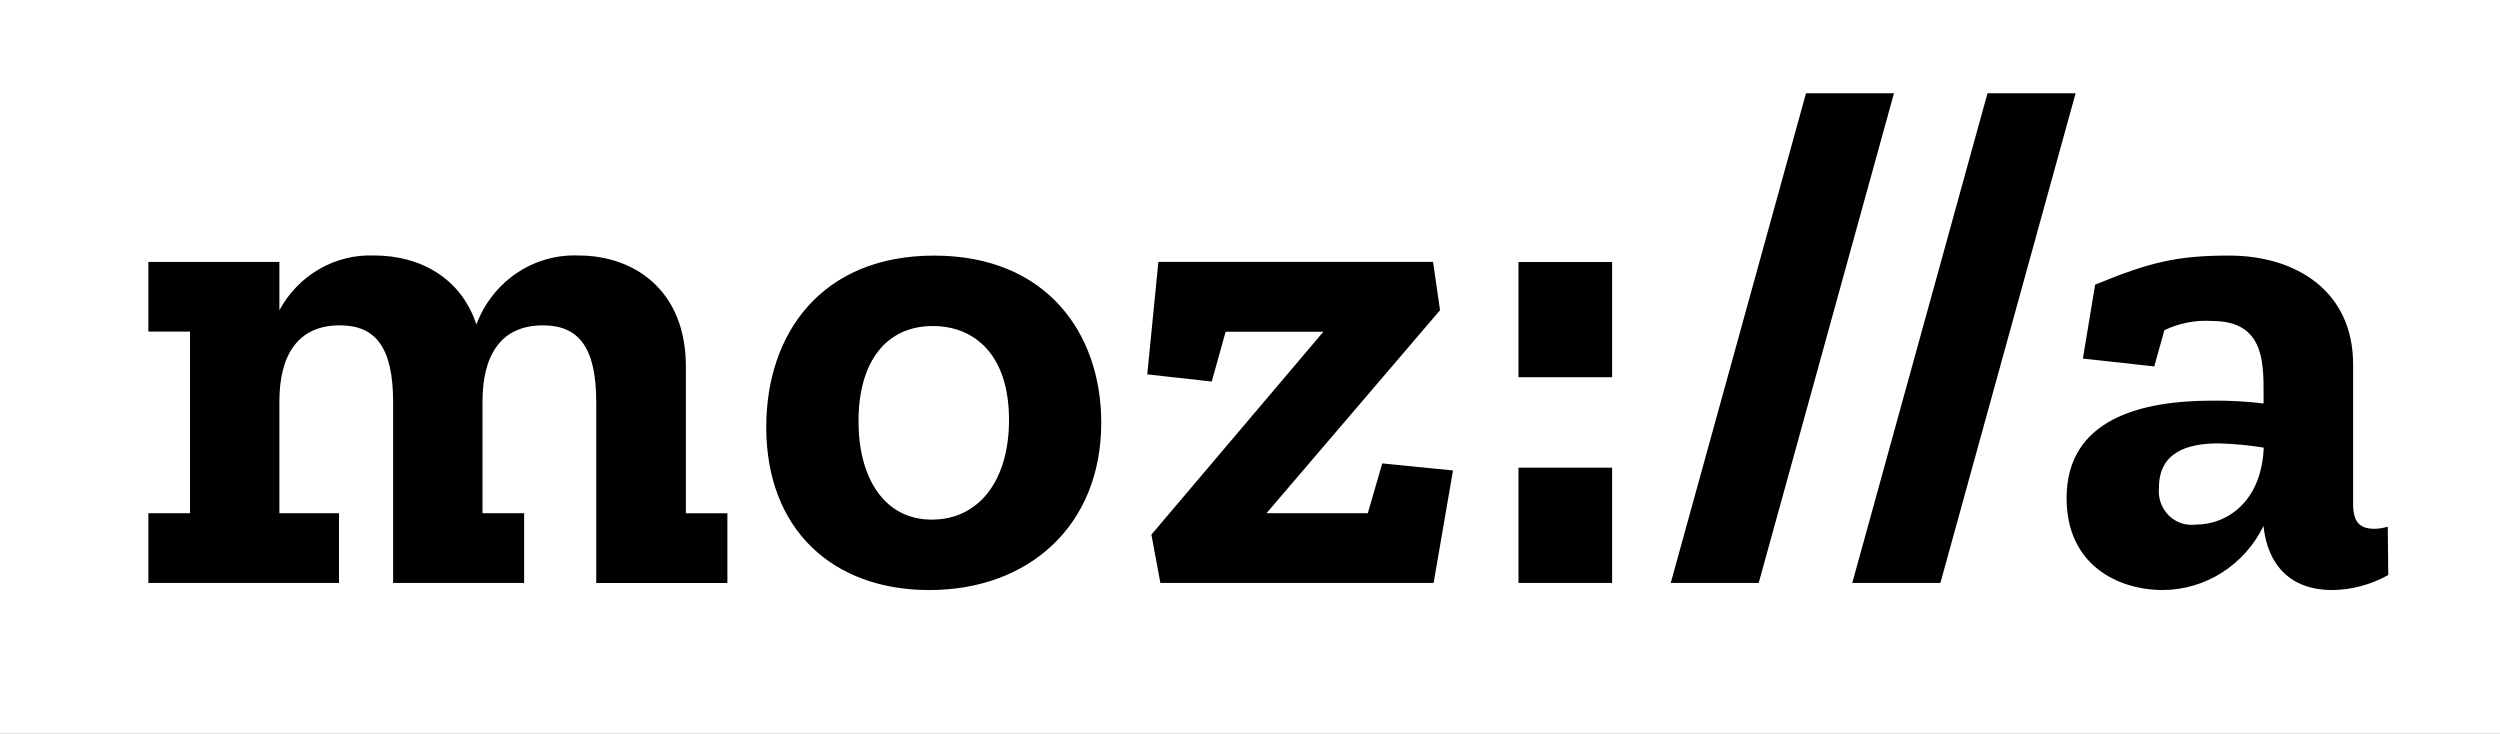 <svg width="92" height="27" viewBox="0 0 92 27" fill="none" xmlns="http://www.w3.org/2000/svg">
<rect x="0" y="0" width="92" height="27" fill="#808080" stroke="none"/>
<g clip-path="url(#clip0)">
<path d="M92 0H0V27H92V0Z" fill="white"/>
<path d="M87.869 19.38C87.713 19.43 87.55 19.457 87.386 19.46C86.848 19.46 86.595 19.224 86.595 18.544V13.413C86.595 10.717 84.502 9.405 82.028 9.405C80.137 9.405 79.121 9.641 77.101 10.476L76.65 13.195L79.277 13.484L79.649 12.152C80.198 11.888 80.804 11.771 81.409 11.812C83.272 11.812 83.3 13.252 83.3 14.456V14.848C82.672 14.772 82.041 14.737 81.409 14.744C78.782 14.744 76.05 15.424 76.05 18.332C76.05 20.792 77.936 21.713 79.597 21.713C80.365 21.709 81.117 21.486 81.77 21.071C82.423 20.655 82.952 20.062 83.296 19.357C83.448 20.797 84.289 21.713 85.823 21.713C86.546 21.706 87.255 21.516 87.888 21.16L87.869 19.38ZM80.803 19.305C80.622 19.329 80.438 19.311 80.265 19.251C80.091 19.191 79.933 19.092 79.803 18.961C79.673 18.829 79.573 18.669 79.512 18.492C79.451 18.316 79.43 18.127 79.45 17.94C79.45 16.656 80.471 16.316 81.644 16.316C82.2 16.331 82.755 16.383 83.305 16.472C83.227 18.441 81.976 19.305 80.803 19.305ZM76.382 3.432L71.406 21.453H68.163L73.14 3.432H76.382ZM69.698 3.432L64.72 21.453H61.483L66.461 3.432H69.698ZM55.88 9.641H59.326V13.88H55.88V9.641ZM55.88 17.209H59.326V21.453H55.88V17.209ZM50.867 17.053L53.47 17.313L52.757 21.453H42.702L42.371 19.674L48.7 12.209H45.103L44.592 14.041L42.219 13.777L42.628 9.636H52.736L52.993 11.416L46.608 18.885H50.335L50.867 17.053ZM34.376 9.406C30.24 9.406 28.198 12.263 28.198 15.719C28.198 19.491 30.65 21.714 34.196 21.714C37.872 21.714 40.526 19.33 40.526 15.558C40.526 12.256 38.506 9.406 34.376 9.406ZM34.297 19.123C32.513 19.123 31.593 17.55 31.593 15.506C31.593 13.278 32.637 11.998 34.325 11.998C35.88 11.998 37.132 13.07 37.132 15.454C37.131 17.704 36.008 19.121 34.297 19.121V19.123ZM25.236 18.887H26.768V21.455H21.942V14.801C21.942 12.757 21.279 11.973 19.978 11.973C18.395 11.973 17.756 13.125 17.756 14.777V18.885H19.288V21.453H14.467V14.801C14.467 12.757 13.805 11.973 12.503 11.973C10.92 11.973 10.281 13.125 10.281 14.777V18.885H12.475V21.453H5.46V18.885H6.992V12.204H5.46V9.638H10.281V11.418C10.624 10.782 11.133 10.257 11.75 9.901C12.368 9.545 13.069 9.372 13.777 9.402C15.438 9.402 16.965 10.214 17.531 11.942C17.82 11.169 18.337 10.509 19.01 10.053C19.683 9.598 20.479 9.37 21.284 9.402C23.35 9.402 25.24 10.686 25.24 13.485V18.887H25.236Z" fill="black"/>
</g>
<defs>
<clipPath id="clip0">
<rect width="92" height="27" fill="white"/>
</clipPath>
</defs>
</svg>
